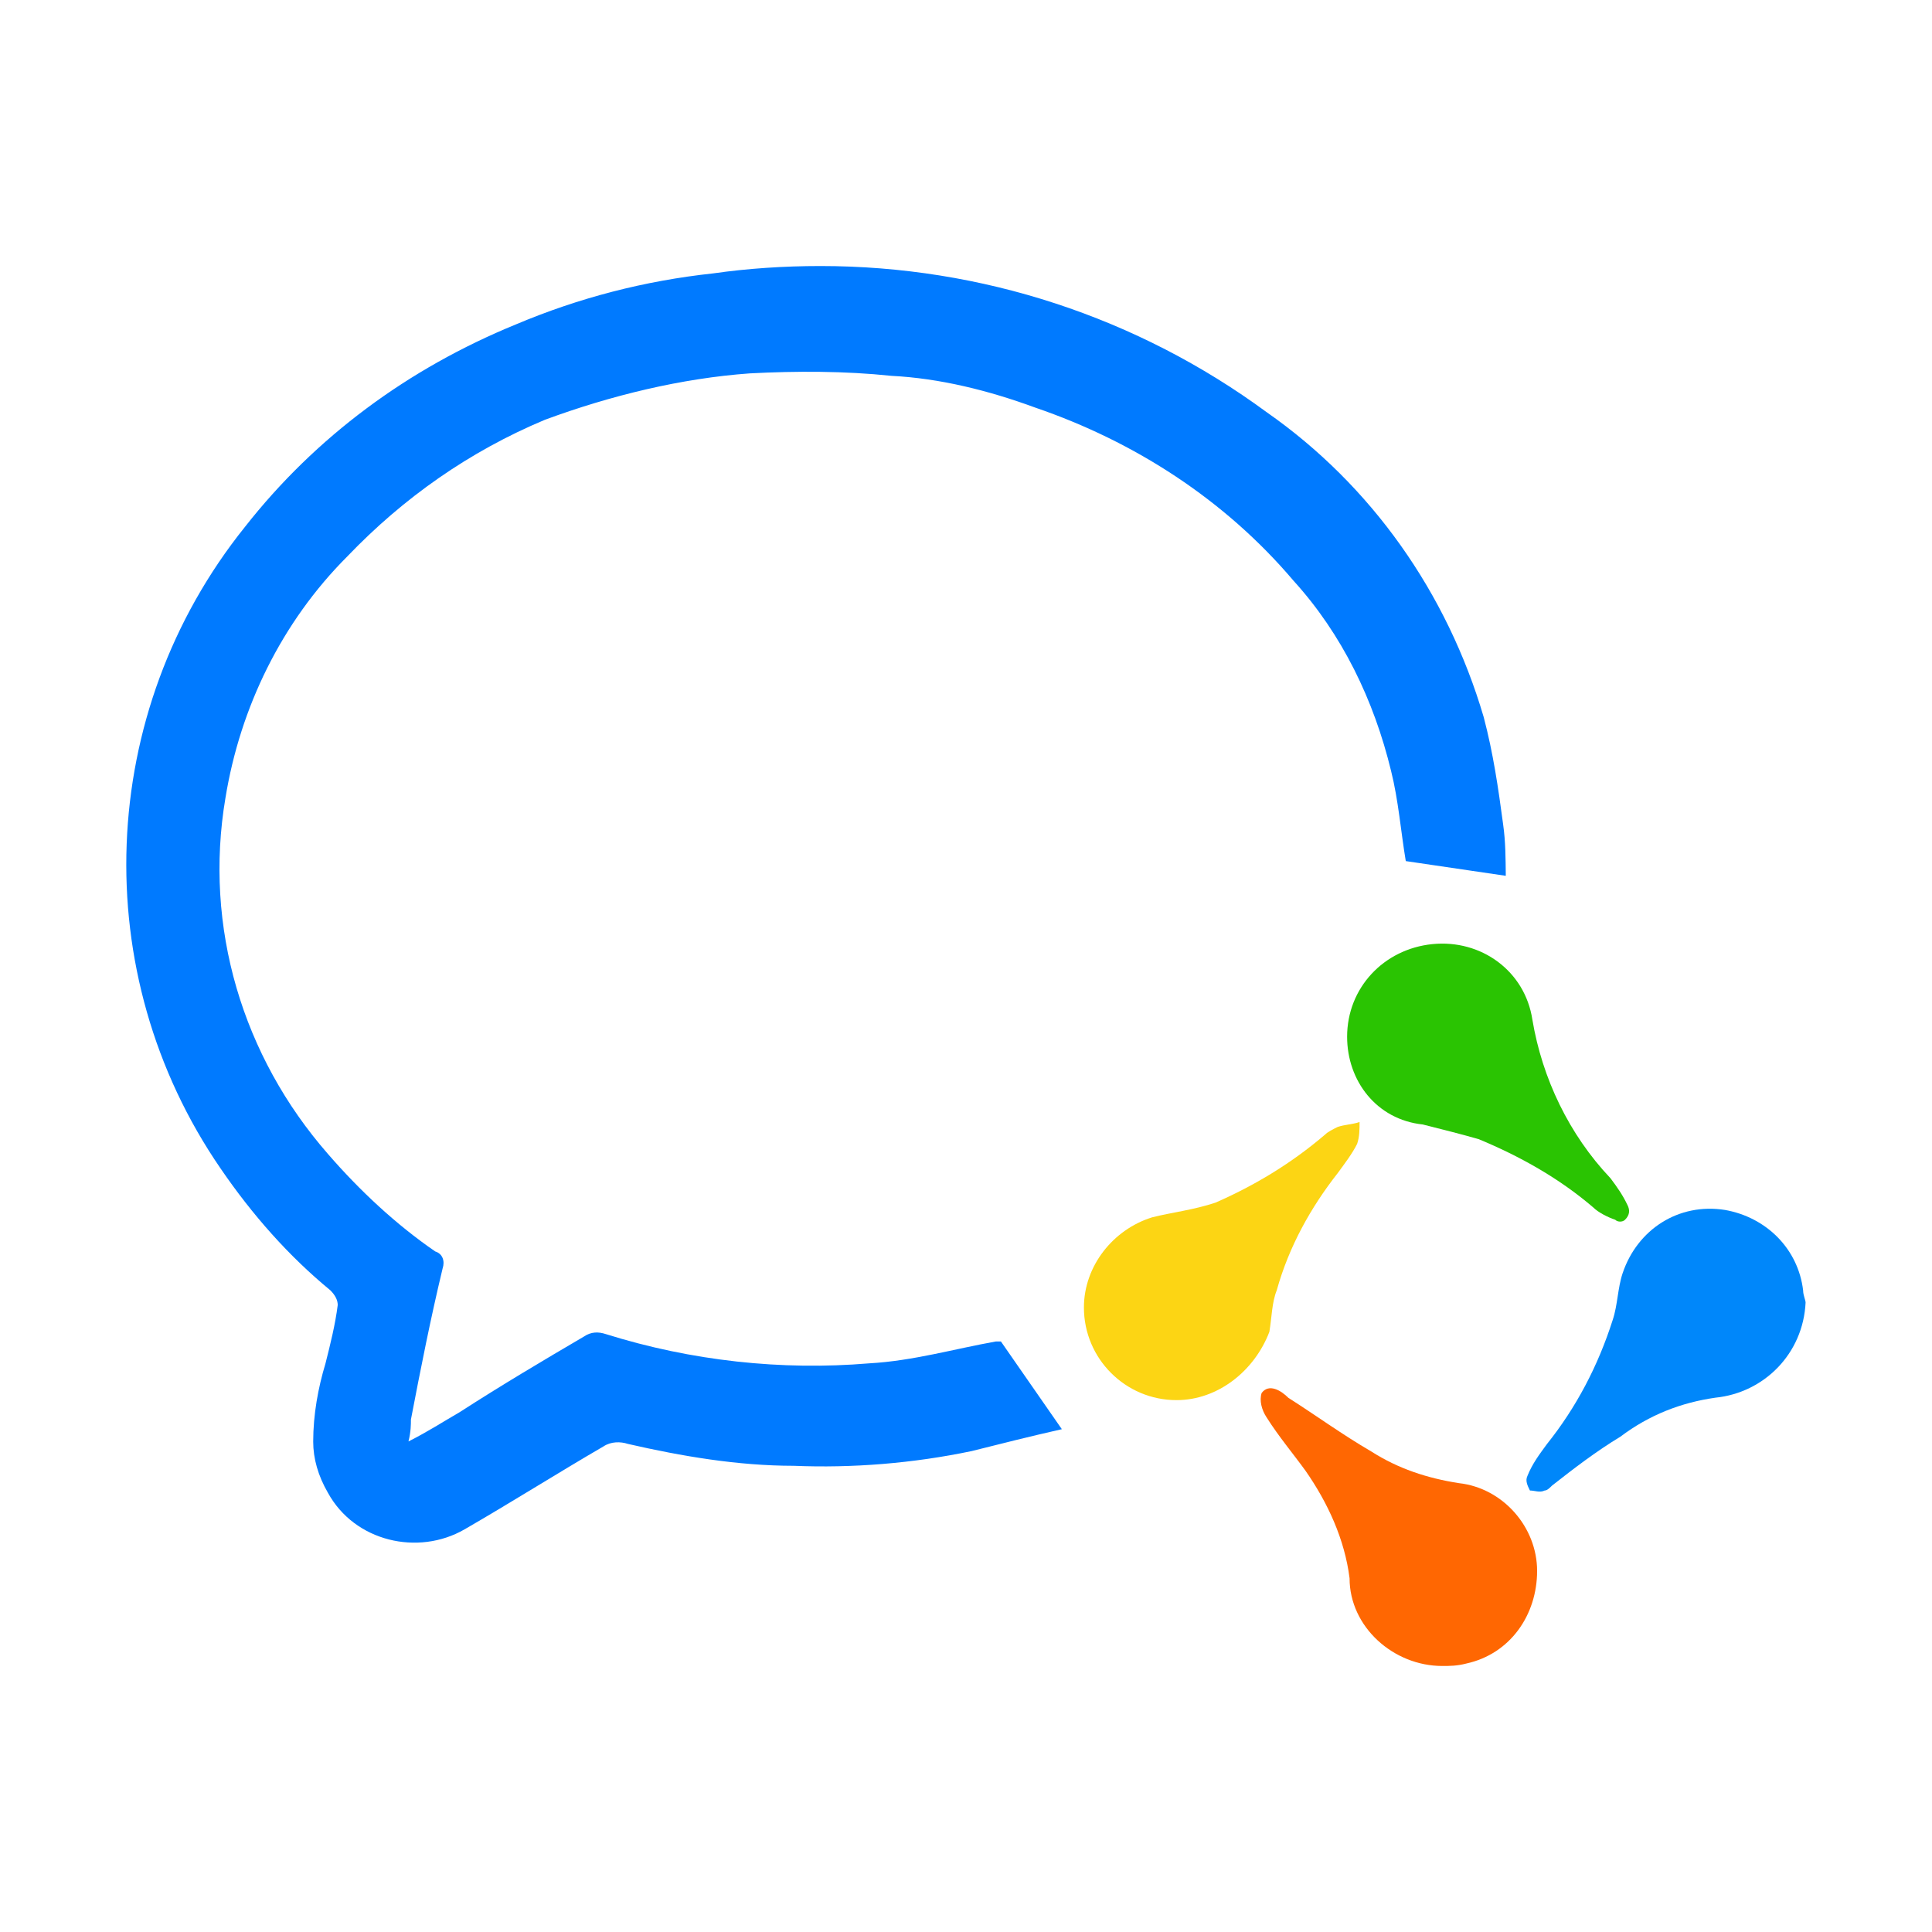 <svg t="1711333686811" class="icon" viewBox="0 0 1024 1024" version="1.1" xmlns="http://www.w3.org/2000/svg" p-id="4318" width="256" height="256"><path d="M623.6 742.1c-27.1 0-49.1-22-49.1-49.1 0-22 15.5-41.4 36.2-47.8 10.3-2.6 22-3.9 33.6-7.8 20.7-9.1 40.1-20.7 58.2-36.2 1.3-1.3 3.9-2.6 6.5-3.9 3.9-1.3 7.8-1.3 11.6-2.6 0 3.9 0 7.8-1.3 11.6-2.6 5.2-6.5 10.3-10.3 15.5-14.2 18.1-25.8 38.8-32.3 62.1-2.6 6.5-2.6 14.2-3.9 22-7.9 20.7-27.3 36.2-49.2 36.2z m0 0" fill="#FCD514" p-id="4319"></path><path d="M764.4 883c-25.8 0-49.1-20.7-49.1-46.5-2.6-20.7-11.6-40.1-23.3-56.9-6.5-9-14.2-18.1-20.7-28.4-2.6-3.9-3.9-9-2.6-12.9 3.9-5.2 10.3-1.3 14.2 2.6 14.2 9 28.4 19.4 43.9 28.4 14.2 9.1 29.7 14.2 46.5 16.8 23.3 2.6 41.4 23.3 41.4 46.5 0 23.3-14.2 44-37.5 49.1-5 1.3-8.9 1.3-12.8 1.3z m0 0" fill="#FF6702" p-id="4320"></path><path d="M957 690.4c-1.3 27.1-22 47.8-47.8 50.4-18.1 2.6-34.9 9-50.4 20.7-12.9 7.8-24.6 16.8-36.2 25.9-1.3 1.3-2.6 2.6-3.9 2.6-2.6 1.3-5.2 0-7.8 0-1.3-2.6-2.6-5.2-1.3-7.8 2.6-6.5 6.5-11.6 10.3-16.8 15.5-19.4 27.1-41.4 34.9-65.9 2.6-7.8 2.6-16.8 5.2-24.6 7.8-23.3 29.7-37.5 54.3-33.6 22 3.9 38.8 20.7 41.4 42.7 0 2.5 1.3 5.1 1.3 6.4z m0 0" fill="#0087FA" p-id="4321"></path><path d="M714 549.5c0-25.9 19.4-46.5 45.2-49.1 25.8-2.6 49.1 14.2 53 40.1 5.2 31 19.4 60.8 41.4 84 3.9 5.2 6.5 9 9 14.2 1.3 2.6 1.3 5.2-1.3 7.8-1.3 1.3-3.9 1.3-5.2 0-3.9-1.3-9-3.9-11.6-6.5-18.1-15.5-38.8-27.1-60.7-36.2-9-2.6-19.4-5.2-29.7-7.8-24.6-2.6-40.1-23.2-40.1-46.5z m0 0" fill="#2AC402" p-id="4322"></path><path d="M796.7 437c-2.6-19.4-5.2-37.5-10.3-56.9-19.4-65.9-59.5-122.8-115-161.6-68.5-50.4-151.2-77.5-236.5-77.5-19.4 0-38.8 1.3-56.9 3.9-36.2 3.9-71.1 12.9-104.7 27.1-56.9 23.3-106 59.5-143.5 107.3-78.8 98.2-84 236.6-12.9 340 16.8 24.6 36.2 46.5 58.2 64.6 2.6 2.6 3.9 5.2 3.9 7.8-1.3 10.3-3.9 20.7-6.5 31-3.9 12.9-6.5 27.1-6.5 41.4 0 9 2.6 18.1 7.8 27.1 14.2 25.9 47.8 33.6 72.4 19.4 24.6-14.2 49.1-29.7 73.7-44 3.9-2.6 9-2.6 12.9-1.3 28.4 6.5 58.2 11.6 87.9 11.6 31 1.3 63.3-1.3 94.3-7.8 15.5-3.9 31-7.8 47.8-11.6L530.5 711h-2.6c-22 3.9-43.9 10.3-67.2 11.6-46.5 3.9-94.3-1.3-139.6-15.5-3.9-1.3-7.8-1.3-11.6 1.3-22 12.9-43.9 25.9-65.9 40.1-9 5.2-16.8 10.3-27.1 15.5 1.3-5.2 1.3-9 1.3-11.6 5.2-27.1 10.3-53 16.8-80.1 1.3-3.9 0-7.8-3.9-9-20.7-14.2-40.1-32.3-56.9-51.7-45.2-51.7-65.9-120.2-54.3-188.7 7.8-47.8 29.7-93.1 64.6-128 29.7-31 64.6-55.6 104.7-72.4 34.9-12.9 72.4-22 108.6-24.6 24.6-1.3 50.4-1.3 75 1.3 25.8 1.3 51.7 7.8 76.2 16.8 53 18.1 100.8 49.1 137 91.8 25.8 28.4 42.6 63.3 51.7 100.8 3.9 15.5 5.2 32.3 7.8 47.8l53 7.8c-0.1-9.1-0.1-18.1-1.4-27.2z m0 0" fill="#007AFF" p-id="4323"></path></svg>